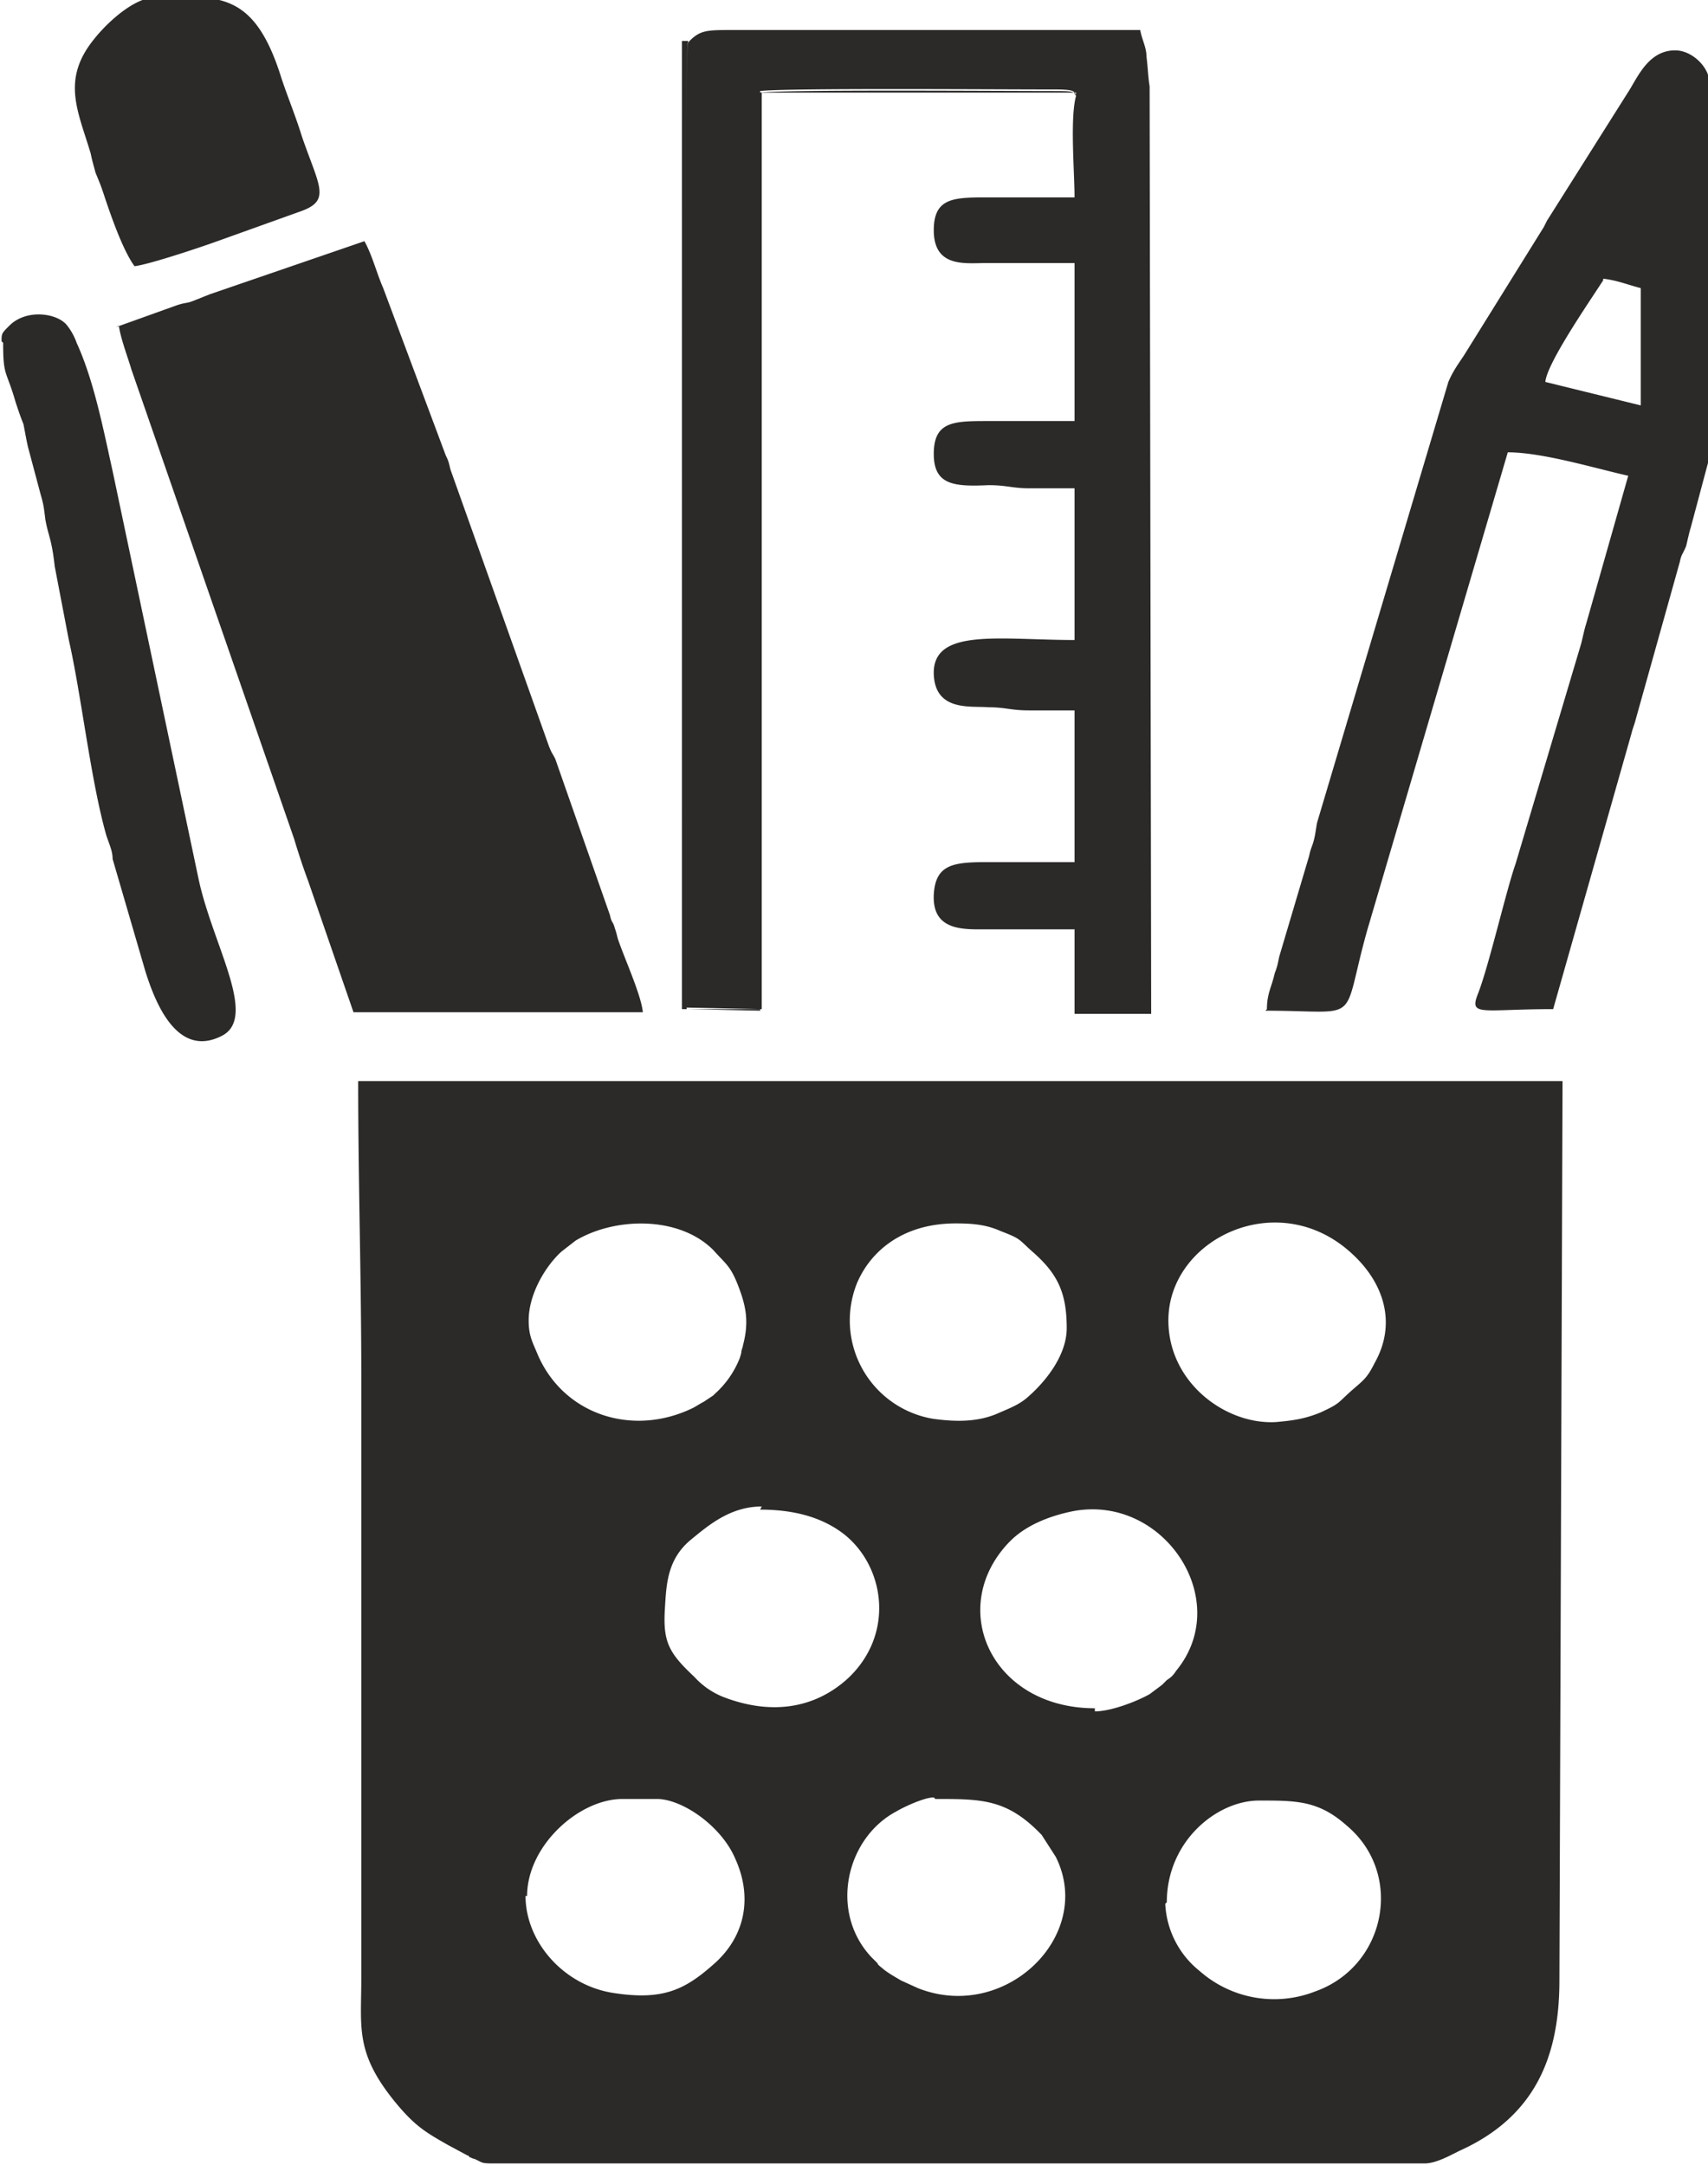 <svg xmlns="http://www.w3.org/2000/svg" width="29.16" height="36.968" viewBox="0 0 10.92 13.84" shape-rendering="geometricPrecision" text-rendering="geometricPrecision" image-rendering="optimizeQuality" fill-rule="evenodd" clip-rule="evenodd"><path d="M7.46 12.16c0-.39.32-.65.59-.65.24 0 .38 0 .56.16.37.31.25.9-.2 1.06a.72.72 0 01-.74-.13.585.585 0 01-.22-.43zm-4.09-.04c0-.32.33-.62.61-.62h.22c.16 0 .41.17.5.38.11.24.07.49-.13.67-.19.17-.33.24-.65.19-.32-.05-.56-.33-.56-.62zm2.61-.62c.3 0 .46 0 .68.23l.09.14c.25.5-.32 1.06-.88.84l-.11-.05c-.05-.03-.07-.04-.11-.07-.01-.01-.04-.03-.04-.04l-.02-.02-.02-.02c-.27-.29-.16-.76.16-.93.05-.03.18-.09.24-.09zM7 10.92c-.66 0-.95-.64-.55-1.06l.01-.01c.1-.1.25-.16.4-.19.58-.11 1.03.57.66 1.02-.02.03-.03.04-.06.06l-.03.03-.08.06c-.09.05-.25.11-.35.11zM4.86 9.65c.22 0 .4.05.54.16.26.21.32.64.02.92-.22.2-.5.23-.79.12a.497.497 0 01-.19-.13c-.16-.15-.2-.22-.19-.42.01-.16.01-.33.17-.46.11-.09.25-.21.45-.21zm2.61-1.21c0-.52.7-.86 1.17-.43.21.19.29.45.15.7-.05.1-.07.11-.15.18-.09.08-.07.08-.2.14-.1.04-.17.05-.28.06-.32.02-.69-.25-.69-.65zm-1.36-.62c.12 0 .2.01.29.05.13.05.11.05.2.13.16.14.22.26.22.49 0 .17-.13.34-.26.45-.05.04-.1.06-.17.09-.13.06-.27.06-.42.04a.638.638 0 01-.49-.87c.09-.21.3-.38.63-.38zm-2.73.62c0-.17.11-.35.21-.44l.09-.07c.25-.15.66-.16.88.06.08.09.11.1.16.23s.07.23.03.38c0 .01-.01.03-.01.04 0 .01-.01.04-.01.04a.6.6 0 01-.16.23l-.01.01-.06.04c-.02.01-.05.03-.07.04-.39.19-.84.04-1-.36-.03-.07-.05-.11-.05-.2zm-.24 5.39h5.97c.07 0 .16-.05.22-.08.49-.22.64-.61.64-1.09l.02-5.75h-7.7c0 .65.02 1.25.02 1.9v3.84c0 .31-.04.47.21.78.13.16.2.2.34.28l.13.07s.01 0 .01.01c.01 0 .02.01.03.01.05.02.04.03.11.03zM.76 2.08c.01.08.06.21.08.28l1.04 3c.03.1.06.19.09.27l.29.84h1.85c-.01-.11-.12-.35-.16-.47-.01-.04-.01-.04-.02-.07-.01-.04-.02-.03-.03-.08l-.35-1c-.02-.04-.02-.03-.04-.08L2.88 3c-.01-.04-.01-.05-.03-.09l-.4-1.07c-.04-.09-.07-.21-.12-.3l-.99.34-.1.04c-.05.02-.05.01-.11.03l-.39.14zM4.4.27c-.04.12-.01 5.89-.01 6.18l.47.01V.59C5.04.57 6.35.58 6.75.58c.14 0 .11.01.13.03-.04.14-.01.49-.01.65h-.55c-.22 0-.35 0-.35.21 0 .24.2.21.33.21h.57v1.01h-.55c-.22 0-.35 0-.35.21 0 .2.13.21.35.2.12 0 .15.02.26.02h.29v.97c-.48 0-.91-.08-.9.22.01.24.24.2.35.21.11 0 .14.02.26.02h.29v.97h-.55c-.22 0-.34.01-.35.21-.01.23.19.22.33.22h.57v.54h.49L7.35.55C7.34.49 7.34.44 7.33.36c0-.06-.03-.11-.04-.17H4.68c-.17 0-.21 0-.29.09zm5.85 1.51c.09.01.16.04.24.06v.75l-.61-.15c.01-.12.28-.51.37-.65zM8.09 6.46c.63 0 .48.1.65-.51l.9-3.06c.22 0 .55.1.77.15l-.27.95c-.01.03-.02.08-.03.12l-.42 1.41c-.06.17-.17.65-.24.83-.06.15.02.1.48.1l.5-1.76c.01-.04.02-.06.03-.1l.28-1c.01-.05.02-.05.04-.1.01-.04.02-.09.03-.12l.12-.45V.53c0-.1-.11-.21-.22-.21-.16 0-.23.15-.29.25l-.53.84-.02.04-.51.82c-.04.06-.07.1-.1.17l-.84 2.82c-.01.06-.01.07-.02.11-.01.04-.02.05-.03.1l-.19.64c-.01.04-.01.06-.03.11-.02.09-.05.13-.05.23zM.02 2.19c0 .22.02.17.08.38.02.06.03.09.05.14.01.05.02.11.03.15l.08.3c.02.07.02.08.03.16.02.11.04.12.06.3l.09.47c.08.35.14.9.24 1.25.02.06.04.1.04.15l.21.72c.06.19.2.56.49.41.23-.12-.06-.58-.15-1L.72 3.01C.66 2.74.6 2.43.49 2.19a.388.388 0 00-.06-.11c-.06-.08-.26-.11-.37 0-.05.05-.05.05-.05.1zm.84-.49c.09-.01.42-.12.53-.16l.53-.19c.2-.07.12-.16.01-.48C1.89.74 1.84.62 1.8.5c-.13-.42-.29-.5-.51-.52H1C.85-.02.67.16.6.25.39.51.5.71.58.98c.01.05.02.08.03.12.02.05.03.07.05.13.04.12.12.36.2.47zM6.88.6c-.02-.01.01-.03-.13-.03-.4 0-1.72-.01-1.89.01v5.87l-.47-.01c0-.29-.03-6.05.01-6.18h-.04v6.19h.51V.59h2.01z" fill="#2b2a29"/></svg>